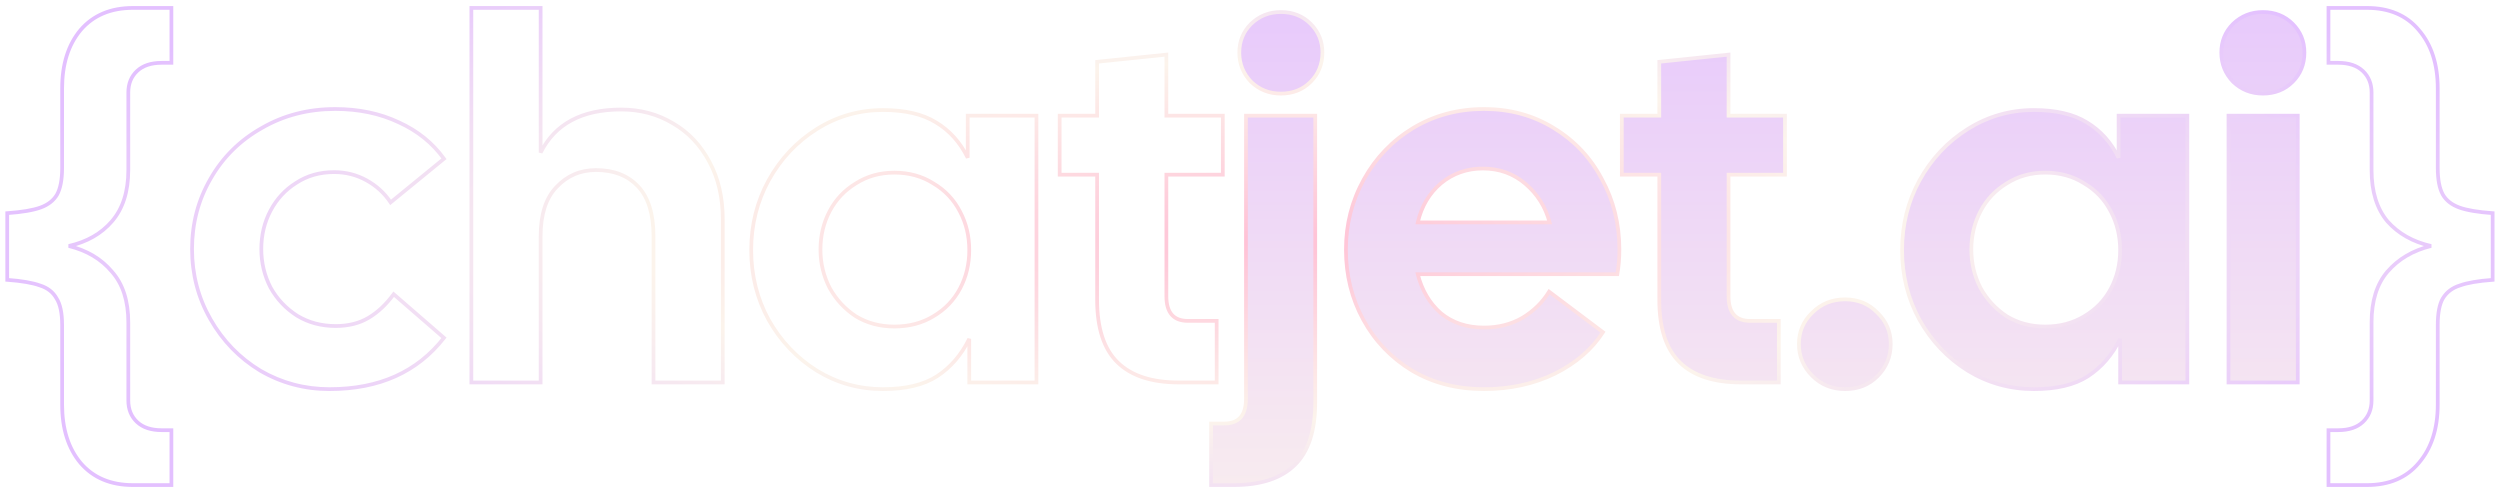 <svg width="1340" height="263" viewBox="0 0 1340 263" fill="none" xmlns="http://www.w3.org/2000/svg">
<g filter="url(#filter0_d_26_22)">
<path d="M71.25 256C59.333 256 49.983 252.058 43.2 244.175C36.6 236.292 33.3 225.842 33.3 212.825V170.2C33.3 163.783 32.292 159.017 30.275 155.9C28.442 152.6 25.508 150.308 21.475 149.025C17.442 147.558 11.575 146.55 3.875 146V110.25C11.758 109.7 17.717 108.692 21.75 107.225C25.783 105.758 28.717 103.467 30.55 100.35C32.383 97.05 33.3 92.283 33.3 86.05V43.425C33.3 30.408 36.6 19.958 43.2 12.075C49.983 4.192 59.333 0.25 71.25 0.25H91.875V29.675H86.65C80.967 29.675 76.567 31.142 73.45 34.075C70.333 37.008 68.775 40.858 68.775 45.625V87.15C68.775 98.7 65.842 107.867 59.975 114.65C54.292 121.25 46.592 125.65 36.875 127.85C46.592 130.233 54.292 134.817 59.975 141.6C65.842 148.2 68.775 157.275 68.775 168.825V210.625C68.775 215.392 70.333 219.242 73.45 222.175C76.567 225.108 80.967 226.575 86.65 226.575H91.875V256H71.25ZM176.639 204.575C163.256 204.575 150.881 201.275 139.514 194.675C128.331 187.892 119.439 178.725 112.839 167.175C106.239 155.625 102.939 143.067 102.939 129.5C102.939 115.75 106.239 103.192 112.839 91.825C119.439 80.275 128.606 71.2 140.339 64.6C152.073 57.817 165.181 54.425 179.664 54.425C192.314 54.425 203.681 56.808 213.764 61.575C223.848 66.158 231.914 72.667 237.964 81.1L209.364 104.475C206.064 99.525 201.756 95.583 196.439 92.65C191.123 89.717 185.348 88.25 179.114 88.25C171.414 88.25 164.631 90.175 158.764 94.025C152.898 97.692 148.314 102.642 145.014 108.875C141.714 115.108 140.064 121.983 140.064 129.5C140.064 136.833 141.714 143.708 145.014 150.125C148.498 156.358 153.264 161.4 159.314 165.25C165.364 168.917 172.239 170.75 179.939 170.75C186.723 170.75 192.589 169.283 197.539 166.35C202.489 163.417 206.981 159.2 211.014 153.7L237.964 177.075C223.664 195.408 203.223 204.575 176.639 204.575ZM252.653 0.25H289.778V77.8C297.478 62.4 311.87 54.7 332.953 54.7C343.22 54.7 352.478 57.175 360.728 62.125C368.978 66.892 375.487 73.767 380.253 82.75C385.02 91.55 387.403 101.817 387.403 113.55V201H350.278V122.625C350.278 110.708 347.528 101.817 342.028 95.95C336.528 90.083 329.012 87.15 319.478 87.15C311.045 87.15 303.987 90.175 298.303 96.225C292.62 102.092 289.778 110.892 289.778 122.625V201H252.653V0.25ZM473.321 204.575C460.488 204.575 448.663 201.275 437.846 194.675C427.03 187.892 418.413 178.817 411.996 167.45C405.763 156.083 402.646 143.617 402.646 130.05C402.646 116.483 405.763 104.017 411.996 92.65C418.413 81.1 427.03 71.933 437.846 65.15C448.663 58.367 460.488 54.975 473.321 54.975C485.055 54.975 494.496 57.175 501.646 61.575C508.98 65.975 514.663 72.3 518.696 80.55V58H555.546V201H519.521V177.625C515.305 186.242 509.53 192.933 502.196 197.7C495.046 202.283 485.421 204.575 473.321 204.575ZM439.771 129.775C439.771 137.108 441.421 143.983 444.721 150.4C448.205 156.633 452.88 161.675 458.746 165.525C464.796 169.192 471.671 171.025 479.371 171.025C487.255 171.025 494.221 169.192 500.271 165.525C506.505 161.858 511.271 156.908 514.571 150.675C517.871 144.442 519.521 137.567 519.521 130.05C519.521 122.533 517.871 115.658 514.571 109.425C511.271 103.008 506.505 97.967 500.271 94.3C494.221 90.45 487.255 88.525 479.371 88.525C471.671 88.525 464.796 90.45 458.746 94.3C452.696 97.967 448.021 102.917 444.721 109.15C441.421 115.383 439.771 122.258 439.771 129.775ZM631.779 201C617.296 201 606.388 197.425 599.054 190.275C591.721 183.125 588.054 171.942 588.054 156.725V89.625H567.979V58H588.054V29.125L625.179 25.275V58H655.429V89.625H625.179V154.8C625.179 163.6 629.029 168 636.729 168H652.129V201H631.779ZM1248.06 256V226.575H1253.28C1258.96 226.575 1263.36 225.108 1266.48 222.175C1269.6 219.242 1271.16 215.392 1271.16 210.625V168.825C1271.16 157.275 1274 148.2 1279.68 141.6C1285.55 134.817 1293.34 130.233 1303.06 127.85C1293.34 125.65 1285.55 121.25 1279.68 114.65C1274 107.867 1271.16 98.7 1271.16 87.15V45.625C1271.16 40.858 1269.6 37.008 1266.48 34.075C1263.36 31.142 1258.96 29.675 1253.28 29.675H1248.06V0.25H1268.68C1280.6 0.25 1289.86 4.192 1296.46 12.075C1303.24 19.958 1306.63 30.408 1306.63 43.425V86.05C1306.63 92.283 1307.55 97.05 1309.38 100.35C1311.21 103.467 1314.15 105.758 1318.18 107.225C1322.21 108.692 1328.17 109.7 1336.06 110.25V146C1328.36 146.55 1322.49 147.558 1318.46 149.025C1314.42 150.308 1311.4 152.6 1309.38 155.9C1307.55 159.017 1306.63 163.783 1306.63 170.2V212.825C1306.63 225.842 1303.24 236.292 1296.46 244.175C1289.86 252.058 1280.6 256 1268.68 256H1248.06Z" fill="white"/>
<path d="M649.139 223H656.289C663.989 223 667.839 218.6 667.839 209.8V58H704.964V211.725C704.964 226.942 701.297 238.125 693.964 245.275C686.631 252.425 675.722 256 661.239 256H649.139V223ZM664.264 24.175C664.264 18.125 666.372 12.992 670.589 8.775C674.989 4.558 680.306 2.45 686.539 2.45C692.956 2.45 698.272 4.558 702.489 8.775C706.706 12.992 708.814 18.125 708.814 24.175C708.814 30.408 706.706 35.633 702.489 39.85C698.272 44.067 692.956 46.175 686.539 46.175C680.306 46.175 674.989 44.067 670.589 39.85C666.372 35.45 664.264 30.225 664.264 24.175ZM795.396 204.575C780.913 204.575 768.079 201.275 756.896 194.675C745.713 187.892 737.004 178.817 730.771 167.45C724.538 156.083 721.421 143.525 721.421 129.775C721.421 116.208 724.629 103.65 731.046 92.1C737.463 80.55 746.263 71.383 757.446 64.6C768.813 57.817 781.463 54.425 795.396 54.425C809.329 54.425 821.796 57.817 832.796 64.6C843.979 71.383 852.596 80.55 858.646 92.1C864.879 103.467 867.996 116.025 867.996 129.775C867.996 134.358 867.629 138.758 866.896 142.975H759.921C762.121 151.592 766.246 158.558 772.296 163.875C778.529 169.008 786.229 171.575 795.396 171.575C803.096 171.575 809.971 169.833 816.021 166.35C822.071 162.683 826.838 158.008 830.321 152.325L859.196 174.05C853.329 183.217 844.713 190.642 833.346 196.325C821.979 201.825 809.329 204.575 795.396 204.575ZM830.596 115.2C828.396 106.95 824.088 100.075 817.671 94.575C811.254 89.075 803.646 86.325 794.846 86.325C786.229 86.325 778.713 88.983 772.296 94.3C766.063 99.617 761.938 106.583 759.921 115.2H830.596ZM933.098 201C918.615 201 907.706 197.425 900.373 190.275C893.04 183.125 889.373 171.942 889.373 156.725V89.625H869.298V58H889.373V29.125L926.498 25.275V58H956.748V89.625H926.498V154.8C926.498 163.6 930.348 168 938.048 168H953.448V201H933.098ZM988.957 204.575C981.991 204.575 976.124 202.192 971.357 197.425C966.591 192.658 964.207 186.975 964.207 180.375C964.207 173.775 966.591 168.183 971.357 163.6C976.124 158.833 981.991 156.45 988.957 156.45C995.924 156.45 1001.7 158.833 1006.28 163.6C1011.05 168.183 1013.43 173.775 1013.43 180.375C1013.43 187.158 1011.05 192.933 1006.28 197.7C1001.7 202.283 995.924 204.575 988.957 204.575ZM1090.19 204.575C1077.36 204.575 1065.53 201.275 1054.72 194.675C1043.9 187.892 1035.28 178.817 1028.87 167.45C1022.63 156.083 1019.52 143.617 1019.52 130.05C1019.52 116.483 1022.63 104.017 1028.87 92.65C1035.28 81.1 1043.9 71.933 1054.72 65.15C1065.53 58.367 1077.36 54.975 1090.19 54.975C1101.92 54.975 1111.37 57.175 1118.52 61.575C1125.85 65.975 1131.53 72.3 1135.57 80.55V58H1172.42V201H1136.39V177.625C1132.17 186.242 1126.4 192.933 1119.07 197.7C1111.92 202.283 1102.29 204.575 1090.19 204.575ZM1056.64 129.775C1056.64 137.108 1058.29 143.983 1061.59 150.4C1065.07 156.633 1069.75 161.675 1075.62 165.525C1081.67 169.192 1088.54 171.025 1096.24 171.025C1104.12 171.025 1111.09 169.192 1117.14 165.525C1123.37 161.858 1128.14 156.908 1131.44 150.675C1134.74 144.442 1136.39 137.567 1136.39 130.05C1136.39 122.533 1134.74 115.658 1131.44 109.425C1128.14 103.008 1123.37 97.967 1117.14 94.3C1111.09 90.45 1104.12 88.525 1096.24 88.525C1088.54 88.525 1081.67 90.45 1075.62 94.3C1069.57 97.967 1064.89 102.917 1061.59 109.15C1058.29 115.383 1056.64 122.258 1056.64 129.775ZM1194.47 58H1231.6V201H1194.47V58ZM1190.62 24.175C1190.62 18.125 1192.73 12.992 1196.95 8.775C1201.35 4.558 1206.67 2.45 1212.9 2.45C1219.32 2.45 1224.63 4.558 1228.85 8.775C1233.07 12.992 1235.17 18.125 1235.17 24.175C1235.17 30.408 1233.07 35.633 1228.85 39.85C1224.63 44.067 1219.32 46.175 1212.9 46.175C1206.67 46.175 1201.35 44.067 1196.95 39.85C1192.73 35.45 1190.62 30.225 1190.62 24.175Z" fill="url(#paint0_linear_26_22)"/>
<path d="M43.2 244.175L42.433 244.817L42.442 244.827L43.2 244.175ZM30.275 155.9L29.401 156.386L29.417 156.415L29.435 156.443L30.275 155.9ZM21.475 149.025L21.133 149.965L21.152 149.972L21.172 149.978L21.475 149.025ZM3.875 146H2.875V146.931L3.804 146.997L3.875 146ZM3.875 110.25L3.805 109.252L2.875 109.317V110.25H3.875ZM21.75 107.225L21.408 106.285L21.408 106.285L21.75 107.225ZM30.55 100.35L31.412 100.857L31.418 100.846L31.424 100.836L30.55 100.35ZM43.2 12.075L42.442 11.423L42.433 11.433L43.2 12.075ZM91.875 0.25H92.875V-0.75H91.875V0.25ZM91.875 29.675V30.675H92.875V29.675H91.875ZM73.45 34.075L72.765 33.347L72.765 33.347L73.45 34.075ZM59.975 114.65L59.219 113.996L59.217 113.997L59.975 114.65ZM36.875 127.85L36.654 126.875L36.637 128.821L36.875 127.85ZM59.975 141.6L59.209 142.242L59.218 142.253L59.228 142.264L59.975 141.6ZM73.45 222.175L74.135 221.447L74.135 221.447L73.45 222.175ZM91.875 226.575H92.875V225.575H91.875V226.575ZM91.875 256V257H92.875V256H91.875ZM71.25 255C59.577 255 50.523 251.152 43.958 243.523L42.442 244.827C49.444 252.965 59.089 257 71.25 257V255ZM43.967 243.533C37.554 235.873 34.3 225.671 34.3 212.825H32.3C32.3 226.012 35.646 236.71 42.433 244.817L43.967 243.533ZM34.3 212.825V170.2H32.3V212.825H34.3ZM34.3 170.2C34.3 163.714 33.287 158.715 31.115 155.357L29.435 156.443C31.296 159.319 32.3 163.852 32.3 170.2H34.3ZM31.149 155.414C29.177 151.864 26.023 149.423 21.778 148.072L21.172 149.978C24.994 151.194 27.707 153.336 29.401 156.386L31.149 155.414ZM21.817 148.085C17.653 146.571 11.678 145.555 3.946 145.003L3.804 146.997C11.472 147.545 17.23 148.545 21.133 149.965L21.817 148.085ZM4.875 146V110.25H2.875V146H4.875ZM3.945 111.248C11.857 110.696 17.926 109.68 22.092 108.165L21.408 106.285C17.507 107.704 11.66 108.704 3.805 109.252L3.945 111.248ZM22.092 108.165C26.301 106.634 29.44 104.21 31.412 100.857L29.688 99.843C27.994 102.723 25.266 104.882 21.408 106.285L22.092 108.165ZM31.424 100.836C33.377 97.32 34.3 92.355 34.3 86.05H32.3C32.3 92.212 31.389 96.78 29.676 99.864L31.424 100.836ZM34.3 86.05V43.425H32.3V86.05H34.3ZM34.3 43.425C34.3 30.579 37.554 20.377 43.967 12.717L42.433 11.433C35.646 19.54 32.3 30.238 32.3 43.425H34.3ZM43.958 12.727C50.523 5.098 59.577 1.25 71.25 1.25V-0.75C59.089 -0.75 49.444 3.285 42.442 11.423L43.958 12.727ZM71.25 1.25H91.875V-0.75H71.25V1.25ZM90.875 0.25V29.675H92.875V0.25H90.875ZM91.875 28.675H86.65V30.675H91.875V28.675ZM86.65 28.675C80.798 28.675 76.121 30.188 72.765 33.347L74.135 34.803C77.012 32.095 81.136 30.675 86.65 30.675V28.675ZM72.765 33.347C69.423 36.492 67.775 40.617 67.775 45.625H69.775C69.775 41.099 71.243 37.525 74.135 34.803L72.765 33.347ZM67.775 45.625V87.15H69.775V45.625H67.775ZM67.775 87.15C67.775 98.531 64.887 107.441 59.219 113.996L60.731 115.304C66.796 108.292 69.775 98.869 69.775 87.15H67.775ZM59.217 113.997C53.693 120.412 46.193 124.715 36.654 126.875L37.096 128.825C46.99 126.585 54.89 122.088 60.733 115.303L59.217 113.997ZM36.637 128.821C46.175 131.161 53.679 135.643 59.209 142.242L60.742 140.958C54.904 133.99 47.008 129.306 37.113 126.879L36.637 128.821ZM59.228 142.264C64.887 148.631 67.775 157.443 67.775 168.825H69.775C69.775 157.107 66.797 147.769 60.722 140.936L59.228 142.264ZM67.775 168.825V210.625H69.775V168.825H67.775ZM67.775 210.625C67.775 215.633 69.423 219.758 72.765 222.903L74.135 221.447C71.243 218.725 69.775 215.151 69.775 210.625H67.775ZM72.765 222.903C76.121 226.062 80.798 227.575 86.65 227.575V225.575C81.136 225.575 77.012 224.155 74.135 221.447L72.765 222.903ZM86.65 227.575H91.875V225.575H86.65V227.575ZM90.875 226.575V256H92.875V226.575H90.875ZM91.875 255H71.25V257H91.875V255ZM139.514 194.675L138.996 195.53L139.004 195.535L139.012 195.54L139.514 194.675ZM112.839 167.175L111.971 167.671L111.971 167.671L112.839 167.175ZM112.839 91.825L113.704 92.327L113.708 92.321L112.839 91.825ZM140.339 64.6L140.83 65.472L140.84 65.466L140.339 64.6ZM213.764 61.575L213.337 62.479L213.344 62.482L213.351 62.485L213.764 61.575ZM237.964 81.1L238.597 81.874L239.324 81.28L238.777 80.517L237.964 81.1ZM209.364 104.475L208.532 105.03L209.144 105.947L209.997 105.249L209.364 104.475ZM196.439 92.65L195.956 93.526L195.956 93.526L196.439 92.65ZM158.764 94.025L159.294 94.873L159.304 94.867L159.313 94.861L158.764 94.025ZM145.014 108.875L145.898 109.343L145.898 109.343L145.014 108.875ZM145.014 150.125L144.125 150.582L144.133 150.598L144.142 150.613L145.014 150.125ZM159.314 165.25L158.778 166.094L158.787 166.1L158.796 166.105L159.314 165.25ZM197.539 166.35L198.049 167.21L198.049 167.21L197.539 166.35ZM211.014 153.7L211.67 152.945L210.85 152.233L210.208 153.109L211.014 153.7ZM237.964 177.075L238.753 177.69L239.337 176.942L238.62 176.32L237.964 177.075ZM176.639 203.575C163.429 203.575 151.228 200.32 140.017 193.81L139.012 195.54C150.534 202.23 163.083 205.575 176.639 205.575V203.575ZM140.033 193.82C128.997 187.126 120.225 178.084 113.708 166.679L111.971 167.671C118.654 179.366 127.665 188.657 138.996 195.53L140.033 193.82ZM113.708 166.679C107.196 155.283 103.939 142.896 103.939 129.5H101.939C101.939 143.237 105.283 155.967 111.971 167.671L113.708 166.679ZM103.939 129.5C103.939 115.918 107.197 103.534 113.704 92.327L111.975 91.323C105.282 102.849 101.939 115.582 101.939 129.5H103.939ZM113.708 92.321C120.217 80.93 129.252 71.984 140.83 65.472L139.849 63.728C127.96 70.416 118.662 79.62 111.971 91.329L113.708 92.321ZM140.84 65.466C152.411 58.776 165.344 55.425 179.664 55.425V53.425C165.018 53.425 151.735 56.857 139.839 63.734L140.84 65.466ZM179.664 55.425C192.187 55.425 203.404 57.783 213.337 62.479L214.192 60.671C203.958 55.833 192.442 53.425 179.664 53.425V55.425ZM213.351 62.485C223.286 67.001 231.211 73.401 237.152 81.683L238.777 80.517C232.618 71.932 224.41 65.315 214.178 60.665L213.351 62.485ZM237.332 80.326L208.732 103.701L209.997 105.249L238.597 81.874L237.332 80.326ZM210.197 103.92C206.806 98.834 202.377 94.784 196.923 91.774L195.956 93.526C201.136 96.383 205.323 100.216 208.532 105.03L210.197 103.92ZM196.923 91.774C191.454 88.757 185.512 87.25 179.114 87.25V89.25C185.184 89.25 190.792 90.676 195.956 93.526L196.923 91.774ZM179.114 87.25C171.239 87.25 164.261 89.222 158.216 93.189L159.313 94.861C165.001 91.128 171.59 89.25 179.114 89.25V87.25ZM158.234 93.177C152.215 96.939 147.511 102.021 144.131 108.407L145.898 109.343C149.118 103.262 153.58 98.444 159.294 94.873L158.234 93.177ZM144.131 108.407C140.749 114.794 139.064 121.831 139.064 129.5H141.064C141.064 122.135 142.68 115.423 145.898 109.343L144.131 108.407ZM139.064 129.5C139.064 136.99 140.751 144.022 144.125 150.582L145.904 149.668C142.678 143.395 141.064 136.677 141.064 129.5H139.064ZM144.142 150.613C147.706 156.991 152.588 162.155 158.778 166.094L159.851 164.406C153.94 160.645 149.29 155.725 145.887 149.637L144.142 150.613ZM158.796 166.105C165.016 169.875 172.073 171.75 179.939 171.75V169.75C172.405 169.75 165.713 167.958 159.833 164.395L158.796 166.105ZM179.939 171.75C186.87 171.75 192.919 170.25 198.049 167.21L197.03 165.49C192.26 168.316 186.576 169.75 179.939 169.75V171.75ZM198.049 167.21C203.135 164.197 207.722 159.88 211.821 154.291L210.208 153.109C206.24 158.52 201.844 162.637 197.03 165.49L198.049 167.21ZM210.359 154.455L237.309 177.83L238.62 176.32L211.67 152.945L210.359 154.455ZM237.176 176.46C223.094 194.513 202.965 203.575 176.639 203.575V205.575C203.481 205.575 224.235 196.303 238.753 177.69L237.176 176.46ZM252.653 0.25V-0.75H251.653V0.25H252.653ZM289.778 0.25H290.778V-0.75H289.778V0.25ZM289.778 77.8H288.778L290.673 78.247L289.778 77.8ZM360.728 62.125L360.214 62.983L360.221 62.987L360.228 62.991L360.728 62.125ZM380.253 82.75L379.37 83.219L379.374 83.226L380.253 82.75ZM387.403 201V202H388.403V201H387.403ZM350.278 201H349.278V202H350.278V201ZM298.303 96.225L299.022 96.921L299.027 96.915L299.032 96.91L298.303 96.225ZM289.778 201V202H290.778V201H289.778ZM252.653 201H251.653V202H252.653V201ZM252.653 1.25H289.778V-0.75H252.653V1.25ZM288.778 0.25V77.8H290.778V0.25H288.778ZM290.673 78.247C298.162 63.269 312.146 55.7 332.953 55.7V53.7C311.594 53.7 296.795 61.531 288.884 77.353L290.673 78.247ZM332.953 55.7C343.051 55.7 352.13 58.132 360.214 62.983L361.243 61.267C352.827 56.218 343.389 53.7 332.953 53.7V55.7ZM360.228 62.991C368.305 67.657 374.685 74.389 379.37 83.219L381.137 82.281C376.288 73.144 369.652 66.126 361.229 61.259L360.228 62.991ZM379.374 83.226C384.049 91.857 386.403 101.954 386.403 113.55H388.403C388.403 101.679 385.991 91.243 381.133 82.274L379.374 83.226ZM386.403 113.55V201H388.403V113.55H386.403ZM387.403 200H350.278V202H387.403V200ZM351.278 201V122.625H349.278V201H351.278ZM351.278 122.625C351.278 110.575 348.499 101.39 342.758 95.266L341.299 96.634C346.557 102.243 349.278 110.842 349.278 122.625H351.278ZM342.758 95.266C337.034 89.16 329.232 86.15 319.478 86.15V88.15C328.791 88.15 336.023 91.006 341.299 96.634L342.758 95.266ZM319.478 86.15C310.774 86.15 303.45 89.285 297.574 95.54L299.032 96.91C304.523 91.064 311.316 88.15 319.478 88.15V86.15ZM297.585 95.529C291.655 101.65 288.778 110.745 288.778 122.625H290.778C290.778 111.038 293.585 102.533 299.022 96.921L297.585 95.529ZM288.778 122.625V201H290.778V122.625H288.778ZM289.778 200H252.653V202H289.778V200ZM253.653 201V0.25H251.653V201H253.653ZM437.846 194.675L437.315 195.522L437.326 195.529L437.846 194.675ZM411.996 167.45L411.12 167.931L411.126 167.942L411.996 167.45ZM411.996 92.65L411.122 92.164L411.12 92.169L411.996 92.65ZM437.846 65.15L437.315 64.303L437.315 64.303L437.846 65.15ZM501.646 61.575L501.122 62.427L501.132 62.432L501.646 61.575ZM518.696 80.55L517.798 80.989L519.696 80.55H518.696ZM518.696 58V57H517.696V58H518.696ZM555.546 58H556.546V57H555.546V58ZM555.546 201V202H556.546V201H555.546ZM519.521 201H518.521V202H519.521V201ZM519.521 177.625H520.521L518.623 177.185L519.521 177.625ZM502.196 197.7L502.736 198.542L502.741 198.538L502.196 197.7ZM444.721 150.4L443.832 150.857L443.84 150.873L443.849 150.888L444.721 150.4ZM458.746 165.525L458.198 166.361L458.213 166.371L458.228 166.38L458.746 165.525ZM500.271 165.525L499.764 164.663L499.753 164.67L500.271 165.525ZM514.571 150.675L513.688 150.207L513.688 150.207L514.571 150.675ZM514.571 109.425L513.682 109.882L513.688 109.893L514.571 109.425ZM500.271 94.3L499.735 95.144L499.749 95.153L499.764 95.162L500.271 94.3ZM458.746 94.3L459.265 95.155L459.274 95.15L459.283 95.144L458.746 94.3ZM473.321 203.575C460.669 203.575 449.025 200.324 438.367 193.821L437.326 195.529C448.301 202.226 460.307 205.575 473.321 205.575V203.575ZM438.378 193.828C427.705 187.135 419.204 178.184 412.867 166.958L411.126 167.942C417.622 179.45 426.354 188.648 437.315 195.522L438.378 193.828ZM412.873 166.969C406.725 155.757 403.646 143.457 403.646 130.05H401.646C401.646 143.777 404.802 156.41 411.12 167.931L412.873 166.969ZM403.646 130.05C403.646 116.643 406.725 104.343 412.873 93.131L411.12 92.169C404.802 103.69 401.646 116.323 401.646 130.05H403.646ZM412.871 93.136C419.208 81.728 427.709 72.688 438.378 65.997L437.315 64.303C426.35 71.179 417.618 80.472 411.122 92.164L412.871 93.136ZM438.378 65.997C449.034 59.314 460.675 55.975 473.321 55.975V53.975C460.301 53.975 448.292 57.419 437.315 64.303L438.378 65.997ZM473.321 55.975C484.94 55.975 494.181 58.155 501.122 62.427L502.171 60.723C494.812 56.195 485.17 53.975 473.321 53.975V55.975ZM501.132 62.432C508.287 66.726 513.843 72.899 517.798 80.989L519.595 80.111C515.483 71.701 509.672 65.224 502.161 60.718L501.132 62.432ZM519.696 80.55V58H517.696V80.55H519.696ZM518.696 59H555.546V57H518.696V59ZM554.546 58V201H556.546V58H554.546ZM555.546 200H519.521V202H555.546V200ZM520.521 201V177.625H518.521V201H520.521ZM518.623 177.185C514.478 185.656 508.819 192.203 501.652 196.862L502.741 198.538C510.241 193.664 516.131 186.827 520.42 178.065L518.623 177.185ZM501.657 196.858C494.723 201.303 485.308 203.575 473.321 203.575V205.575C485.535 205.575 495.37 203.264 502.736 198.542L501.657 196.858ZM438.771 129.775C438.771 137.265 440.458 144.297 443.832 150.857L445.611 149.943C442.385 143.67 440.771 136.952 440.771 129.775H438.771ZM443.849 150.888C447.409 157.259 452.194 162.421 458.198 166.361L459.295 164.689C453.565 160.929 449.001 156.008 445.594 149.912L443.849 150.888ZM458.228 166.38C464.448 170.15 471.505 172.025 479.371 172.025V170.025C471.838 170.025 465.145 168.233 459.265 164.67L458.228 166.38ZM479.371 172.025C487.416 172.025 494.566 170.152 500.79 166.38L499.753 164.67C493.877 168.231 487.094 170.025 479.371 170.025V172.025ZM500.779 166.387C507.167 162.629 512.066 157.544 515.455 151.143L513.688 150.207C510.477 156.272 505.842 161.088 499.764 164.663L500.779 166.387ZM515.455 151.143C518.837 144.756 520.521 137.719 520.521 130.05H518.521C518.521 137.415 516.906 144.127 513.688 150.207L515.455 151.143ZM520.521 130.05C520.521 122.381 518.837 115.344 515.455 108.957L513.688 109.893C516.906 115.973 518.521 122.685 518.521 130.05H520.521ZM515.461 108.968C512.074 102.382 507.175 97.201 500.779 93.438L499.764 95.162C505.835 98.733 510.469 103.634 513.682 109.882L515.461 108.968ZM500.808 93.456C494.582 89.494 487.425 87.525 479.371 87.525V89.525C487.084 89.525 493.861 91.406 499.735 95.144L500.808 93.456ZM479.371 87.525C471.496 87.525 464.432 89.497 458.21 93.456L459.283 95.144C465.161 91.403 471.847 89.525 479.371 89.525V87.525ZM458.228 93.445C452.024 97.205 447.223 102.288 443.838 108.682L445.605 109.618C448.82 103.545 453.369 98.728 459.265 95.155L458.228 93.445ZM443.838 108.682C440.456 115.069 438.771 122.106 438.771 129.775H440.771C440.771 122.41 442.387 115.698 445.605 109.618L443.838 108.682ZM599.054 190.275L599.753 189.559L599.753 189.559L599.054 190.275ZM588.054 89.625H589.054V88.625H588.054V89.625ZM567.979 89.625H566.979V90.625H567.979V89.625ZM567.979 58V57H566.979V58H567.979ZM588.054 58V59H589.054V58H588.054ZM588.054 29.125L587.951 28.13L587.054 28.223V29.125H588.054ZM625.179 25.275H626.179V24.166L625.076 24.28L625.179 25.275ZM625.179 58H624.179V59H625.179V58ZM655.429 58H656.429V57H655.429V58ZM655.429 89.625V90.625H656.429V89.625H655.429ZM625.179 89.625V88.625H624.179V89.625H625.179ZM652.129 168H653.129V167H652.129V168ZM652.129 201V202H653.129V201H652.129ZM631.779 200C617.448 200 606.834 196.463 599.753 189.559L598.356 190.991C605.942 198.387 617.144 202 631.779 202V200ZM599.753 189.559C592.689 182.672 589.054 171.802 589.054 156.725H587.054C587.054 172.081 590.753 183.578 598.356 190.991L599.753 189.559ZM589.054 156.725V89.625H587.054V156.725H589.054ZM588.054 88.625H567.979V90.625H588.054V88.625ZM568.979 89.625V58H566.979V89.625H568.979ZM567.979 59H588.054V57H567.979V59ZM589.054 58V29.125H587.054V58H589.054ZM588.158 30.12L625.283 26.27L625.076 24.28L587.951 28.13L588.158 30.12ZM624.179 25.275V58H626.179V25.275H624.179ZM625.179 59H655.429V57H625.179V59ZM654.429 58V89.625H656.429V58H654.429ZM655.429 88.625H625.179V90.625H655.429V88.625ZM624.179 89.625V154.8H626.179V89.625H624.179ZM624.179 154.8C624.179 159.324 625.166 162.903 627.314 165.359C629.485 167.839 632.688 169 636.729 169V167C633.071 167 630.499 165.961 628.82 164.041C627.118 162.097 626.179 159.076 626.179 154.8H624.179ZM636.729 169H652.129V167H636.729V169ZM651.129 168V201H653.129V168H651.129ZM652.129 200H631.779V202H652.129V200ZM649.139 223V222H648.139V223H649.139ZM667.839 58V57H666.839V58H667.839ZM704.964 58H705.964V57H704.964V58ZM693.964 245.275L694.662 245.991L694.662 245.991L693.964 245.275ZM649.139 256H648.139V257H649.139V256ZM670.589 8.775L669.897 8.053L669.889 8.06L669.882 8.068L670.589 8.775ZM670.589 39.85L669.867 40.542L669.882 40.557L669.897 40.572L670.589 39.85ZM649.139 224H656.289V222H649.139V224ZM656.289 224C660.33 224 663.533 222.839 665.704 220.359C667.852 217.903 668.839 214.324 668.839 209.8H666.839C666.839 214.076 665.901 217.097 664.199 219.041C662.519 220.961 659.947 222 656.289 222V224ZM668.839 209.8V58H666.839V209.8H668.839ZM667.839 59H704.964V57H667.839V59ZM703.964 58V211.725H705.964V58H703.964ZM703.964 211.725C703.964 226.802 700.329 237.672 693.266 244.559L694.662 245.991C702.265 238.578 705.964 227.081 705.964 211.725H703.964ZM693.266 244.559C686.185 251.463 675.57 255 661.239 255V257C675.874 257 687.076 253.387 694.662 245.991L693.266 244.559ZM661.239 255H649.139V257H661.239V255ZM650.139 256V223H648.139V256H650.139ZM665.264 24.175C665.264 18.386 667.27 13.508 671.296 9.482L669.882 8.068C665.475 12.475 663.264 17.864 663.264 24.175H665.264ZM671.281 9.497C675.49 5.463 680.557 3.45 686.539 3.45V1.45C680.054 1.45 674.488 3.653 669.897 8.053L671.281 9.497ZM686.539 3.45C692.713 3.45 697.768 5.468 701.782 9.482L703.196 8.068C698.777 3.648 693.198 1.45 686.539 1.45V3.45ZM701.782 9.482C705.808 13.508 707.814 18.386 707.814 24.175H709.814C709.814 17.864 707.603 12.475 703.196 8.068L701.782 9.482ZM707.814 24.175C707.814 30.157 705.802 35.123 701.782 39.143L703.196 40.557C707.609 36.144 709.814 30.66 709.814 24.175H707.814ZM701.782 39.143C697.768 43.157 692.713 45.175 686.539 45.175V47.175C693.198 47.175 698.777 44.977 703.196 40.557L701.782 39.143ZM686.539 45.175C680.557 45.175 675.49 43.162 671.281 39.128L669.897 40.572C674.488 44.971 680.054 47.175 686.539 47.175V45.175ZM671.311 39.158C667.271 34.943 665.264 29.965 665.264 24.175H663.264C663.264 30.485 665.473 35.957 669.867 40.542L671.311 39.158ZM756.896 194.675L756.377 195.53L756.388 195.536L756.896 194.675ZM730.771 167.45L729.894 167.931L729.894 167.931L730.771 167.45ZM731.046 92.1L730.172 91.614L730.172 91.614L731.046 92.1ZM757.446 64.6L756.933 63.741L756.927 63.745L757.446 64.6ZM832.796 64.6L832.271 65.451L832.277 65.455L832.796 64.6ZM858.646 92.1L857.76 92.564L857.765 92.573L857.769 92.581L858.646 92.1ZM866.896 142.975V143.975H867.737L867.881 143.146L866.896 142.975ZM759.921 142.975V141.975H758.634L758.952 143.222L759.921 142.975ZM772.296 163.875L771.636 164.626L771.648 164.637L771.66 164.647L772.296 163.875ZM816.021 166.35L816.52 167.217L816.53 167.211L816.539 167.205L816.021 166.35ZM830.321 152.325L830.922 151.526L830.043 150.865L829.468 151.802L830.321 152.325ZM859.196 174.05L860.038 174.589L860.538 173.808L859.797 173.251L859.196 174.05ZM833.346 196.325L833.782 197.225L833.793 197.219L833.346 196.325ZM830.596 115.2V116.2H831.898L831.562 114.942L830.596 115.2ZM817.671 94.575L817.02 95.334L817.02 95.334L817.671 94.575ZM772.296 94.3L771.658 93.53L771.652 93.534L771.647 93.539L772.296 94.3ZM759.921 115.2L758.947 114.972L758.66 116.2H759.921V115.2ZM795.396 203.575C781.07 203.575 768.416 200.313 757.404 193.814L756.388 195.536C767.742 202.237 780.755 205.575 795.396 205.575V203.575ZM757.415 193.82C746.38 187.127 737.796 178.18 731.648 166.969L729.894 167.931C736.213 179.453 745.045 188.656 756.377 195.53L757.415 193.82ZM731.648 166.969C725.5 155.759 722.421 143.367 722.421 129.775H720.421C720.421 143.683 723.575 156.408 729.894 167.931L731.648 166.969ZM722.421 129.775C722.421 116.374 725.588 103.983 731.92 92.586L730.172 91.614C723.67 103.317 720.421 116.043 720.421 129.775H722.421ZM731.92 92.586C738.253 81.186 746.931 72.147 757.965 65.455L756.927 63.745C745.594 70.619 736.672 79.914 730.172 91.614L731.92 92.586ZM757.958 65.459C769.162 58.773 781.633 55.425 795.396 55.425V53.425C781.292 53.425 768.463 56.861 756.933 63.741L757.958 65.459ZM795.396 55.425C809.159 55.425 821.441 58.773 832.271 65.451L833.321 63.749C822.151 56.861 809.5 53.425 795.396 53.425V55.425ZM832.277 65.455C843.305 72.144 851.795 81.176 857.76 92.564L859.532 91.636C853.397 79.924 844.653 70.623 833.315 63.745L832.277 65.455ZM857.769 92.581C863.917 103.791 866.996 116.183 866.996 129.775H868.996C868.996 115.867 865.842 103.142 859.523 91.619L857.769 92.581ZM866.996 129.775C866.996 134.305 866.634 138.647 865.911 142.804L867.881 143.146C868.625 138.869 868.996 134.412 868.996 129.775H866.996ZM866.896 141.975H759.921V143.975H866.896V141.975ZM758.952 143.222C761.196 152.013 765.419 159.163 771.636 164.626L772.956 163.124C767.073 157.954 763.045 151.17 760.89 142.728L758.952 143.222ZM771.66 164.647C778.097 169.948 786.03 172.575 795.396 172.575V170.575C786.428 170.575 778.962 168.069 772.932 163.103L771.66 164.647ZM795.396 172.575C803.253 172.575 810.303 170.796 816.52 167.217L815.522 165.483C809.639 168.871 802.939 170.575 795.396 170.575V172.575ZM816.539 167.205C822.717 163.461 827.602 158.675 831.174 152.848L829.468 151.802C826.073 157.342 821.425 161.906 815.503 165.495L816.539 167.205ZM829.72 153.124L858.595 174.849L859.797 173.251L830.922 151.526L829.72 153.124ZM858.354 173.511C852.599 182.502 844.131 189.814 832.899 195.431L833.793 197.219C845.294 191.469 854.059 183.932 860.038 174.589L858.354 173.511ZM832.91 195.425C821.693 200.853 809.194 203.575 795.396 203.575V205.575C809.464 205.575 822.265 202.797 833.781 197.225L832.91 195.425ZM831.562 114.942C829.311 106.499 824.893 99.449 818.322 93.816L817.02 95.334C823.282 100.701 827.481 107.401 829.63 115.458L831.562 114.942ZM818.322 93.816C811.716 88.153 803.874 85.325 794.846 85.325V87.325C803.418 87.325 810.793 89.996 817.02 95.334L818.322 93.816ZM794.846 85.325C786.005 85.325 778.26 88.059 771.658 93.53L772.934 95.07C779.165 89.907 786.454 87.325 794.846 87.325V85.325ZM771.647 93.539C765.238 99.006 761.008 106.165 758.947 114.972L760.895 115.428C762.867 107.001 766.887 100.228 772.945 95.061L771.647 93.539ZM759.921 116.2H830.596V114.2H759.921V116.2ZM900.373 190.275L901.071 189.559L901.071 189.559L900.373 190.275ZM889.373 89.625H890.373V88.625H889.373V89.625ZM869.298 89.625H868.298V90.625H869.298V89.625ZM869.298 58V57H868.298V58H869.298ZM889.373 58V59H890.373V58H889.373ZM889.373 29.125L889.27 28.13L888.373 28.223V29.125H889.373ZM926.498 25.275H927.498V24.166L926.395 24.28L926.498 25.275ZM926.498 58H925.498V59H926.498V58ZM956.748 58H957.748V57H956.748V58ZM956.748 89.625V90.625H957.748V89.625H956.748ZM926.498 89.625V88.625H925.498V89.625H926.498ZM953.448 168H954.448V167H953.448V168ZM953.448 201V202H954.448V201H953.448ZM933.098 200C918.767 200 908.152 196.463 901.071 189.559L899.675 190.991C907.26 198.387 918.462 202 933.098 202V200ZM901.071 189.559C894.007 182.672 890.373 171.802 890.373 156.725H888.373C888.373 172.081 892.072 183.578 899.675 190.991L901.071 189.559ZM890.373 156.725V89.625H888.373V156.725H890.373ZM889.373 88.625H869.298V90.625H889.373V88.625ZM870.298 89.625V58H868.298V89.625H870.298ZM869.298 59H889.373V57H869.298V59ZM890.373 58V29.125H888.373V58H890.373ZM889.476 30.12L926.601 26.27L926.395 24.28L889.27 28.13L889.476 30.12ZM925.498 25.275V58H927.498V25.275H925.498ZM926.498 59H956.748V57H926.498V59ZM955.748 58V89.625H957.748V58H955.748ZM956.748 88.625H926.498V90.625H956.748V88.625ZM925.498 89.625V154.8H927.498V89.625H925.498ZM925.498 154.8C925.498 159.324 926.485 162.903 928.633 165.359C930.803 167.839 934.006 169 938.048 169V167C934.389 167 931.817 165.961 930.138 164.041C928.436 162.097 927.498 159.076 927.498 154.8H925.498ZM938.048 169H953.448V167H938.048V169ZM952.448 168V201H954.448V168H952.448ZM953.448 200H933.098V202H953.448V200ZM971.357 197.425L970.65 198.132L970.65 198.132L971.357 197.425ZM971.357 163.6L972.05 164.321L972.057 164.314L972.064 164.307L971.357 163.6ZM1006.28 163.6L1005.56 164.293L1005.57 164.307L1005.59 164.321L1006.28 163.6ZM1006.28 197.7L1006.99 198.407L1006.99 198.407L1006.28 197.7ZM988.957 203.575C982.246 203.575 976.637 201.29 972.064 196.718L970.65 198.132C975.611 203.093 981.735 205.575 988.957 205.575V203.575ZM972.064 196.718C967.481 192.134 965.207 186.703 965.207 180.375H963.207C963.207 187.247 965.7 193.182 970.65 198.132L972.064 196.718ZM965.207 180.375C965.207 174.048 967.479 168.716 972.05 164.321L970.664 162.879C965.702 167.651 963.207 173.502 963.207 180.375H965.207ZM972.064 164.307C976.637 159.735 982.246 157.45 988.957 157.45V155.45C981.735 155.45 975.611 157.932 970.65 162.893L972.064 164.307ZM988.957 157.45C995.668 157.45 1001.18 159.734 1005.56 164.293L1007 162.907C1002.22 157.933 996.18 155.45 988.957 155.45V157.45ZM1005.59 164.321C1010.16 168.716 1012.43 174.048 1012.43 180.375H1014.43C1014.43 173.502 1011.94 167.651 1006.98 162.879L1005.59 164.321ZM1012.43 180.375C1012.43 186.895 1010.15 192.415 1005.58 196.993L1006.99 198.407C1011.94 193.452 1014.43 187.422 1014.43 180.375H1012.43ZM1005.58 196.993C1001.19 201.374 995.681 203.575 988.957 203.575V205.575C996.167 205.575 1002.2 203.193 1006.99 198.407L1005.58 196.993ZM1054.72 194.675L1054.19 195.522L1054.2 195.529L1054.72 194.675ZM1028.87 167.45L1027.99 167.931L1028 167.942L1028.87 167.45ZM1028.87 92.65L1027.99 92.164L1027.99 92.169L1028.87 92.65ZM1054.72 65.15L1054.19 64.303L1054.19 64.303L1054.72 65.15ZM1118.52 61.575L1117.99 62.427L1118 62.432L1118.52 61.575ZM1135.57 80.55L1134.67 80.989L1136.57 80.55H1135.57ZM1135.57 58V57H1134.57V58H1135.57ZM1172.42 58H1173.42V57H1172.42V58ZM1172.42 201V202H1173.42V201H1172.42ZM1136.39 201H1135.39V202H1136.39V201ZM1136.39 177.625H1137.39L1135.49 177.185L1136.39 177.625ZM1119.07 197.7L1119.61 198.542L1119.61 198.538L1119.07 197.7ZM1061.59 150.4L1060.7 150.857L1060.71 150.873L1060.72 150.888L1061.59 150.4ZM1075.62 165.525L1075.07 166.361L1075.08 166.371L1075.1 166.38L1075.62 165.525ZM1117.14 165.525L1116.63 164.663L1116.62 164.67L1117.14 165.525ZM1131.44 150.675L1130.56 150.207L1130.56 150.207L1131.44 150.675ZM1131.44 109.425L1130.55 109.882L1130.56 109.893L1131.44 109.425ZM1117.14 94.3L1116.6 95.144L1116.62 95.153L1116.63 95.162L1117.14 94.3ZM1075.62 94.3L1076.13 95.155L1076.14 95.15L1076.15 95.144L1075.62 94.3ZM1090.19 203.575C1077.54 203.575 1065.9 200.324 1055.24 193.821L1054.2 195.529C1065.17 202.226 1077.18 205.575 1090.19 205.575V203.575ZM1055.25 193.828C1044.58 187.135 1036.07 178.184 1029.74 166.958L1028 167.942C1034.49 179.45 1043.22 188.648 1054.19 195.522L1055.25 193.828ZM1029.74 166.969C1023.59 155.757 1020.52 143.457 1020.52 130.05H1018.52C1018.52 143.777 1021.67 156.41 1027.99 167.931L1029.74 166.969ZM1020.52 130.05C1020.52 116.643 1023.59 104.343 1029.74 93.131L1027.99 92.169C1021.67 103.69 1018.52 116.323 1018.52 130.05H1020.52ZM1029.74 93.136C1036.08 81.728 1044.58 72.688 1055.25 65.997L1054.19 64.303C1043.22 71.179 1034.49 80.472 1027.99 92.164L1029.74 93.136ZM1055.25 65.997C1065.9 59.314 1077.55 55.975 1090.19 55.975V53.975C1077.17 53.975 1065.16 57.419 1054.19 64.303L1055.25 65.997ZM1090.19 55.975C1101.81 55.975 1111.05 58.155 1117.99 62.427L1119.04 60.723C1111.68 56.195 1102.04 53.975 1090.19 53.975V55.975ZM1118 62.432C1125.16 66.726 1130.71 72.899 1134.67 80.989L1136.46 80.111C1132.35 71.701 1126.54 65.224 1119.03 60.718L1118 62.432ZM1136.57 80.55V58H1134.57V80.55H1136.57ZM1135.57 59H1172.42V57H1135.57V59ZM1171.42 58V201H1173.42V58H1171.42ZM1172.42 200H1136.39V202H1172.42V200ZM1137.39 201V177.625H1135.39V201H1137.39ZM1135.49 177.185C1131.35 185.656 1125.69 192.203 1118.52 196.862L1119.61 198.538C1127.11 193.664 1133 186.827 1137.29 178.065L1135.49 177.185ZM1118.53 196.858C1111.59 201.303 1102.18 203.575 1090.19 203.575V205.575C1102.41 205.575 1112.24 203.264 1119.61 198.542L1118.53 196.858ZM1055.64 129.775C1055.64 137.265 1057.33 144.297 1060.7 150.857L1062.48 149.943C1059.25 143.67 1057.64 136.952 1057.64 129.775H1055.64ZM1060.72 150.888C1064.28 157.259 1069.06 162.421 1075.07 166.361L1076.17 164.689C1070.44 160.929 1065.87 156.008 1062.46 149.912L1060.72 150.888ZM1075.1 166.38C1081.32 170.15 1088.38 172.025 1096.24 172.025V170.025C1088.71 170.025 1082.01 168.233 1076.13 164.67L1075.1 166.38ZM1096.24 172.025C1104.29 172.025 1111.44 170.152 1117.66 166.38L1116.62 164.67C1110.75 168.231 1103.96 170.025 1096.24 170.025V172.025ZM1117.65 166.387C1124.04 162.629 1128.94 157.544 1132.33 151.143L1130.56 150.207C1127.35 156.272 1122.71 161.088 1116.63 164.663L1117.65 166.387ZM1132.33 151.143C1135.71 144.756 1137.39 137.719 1137.39 130.05H1135.39C1135.39 137.415 1133.78 144.127 1130.56 150.207L1132.33 151.143ZM1137.39 130.05C1137.39 122.381 1135.71 115.344 1132.33 108.957L1130.56 109.893C1133.78 115.973 1135.39 122.685 1135.39 130.05H1137.39ZM1132.33 108.968C1128.94 102.382 1124.04 97.201 1117.65 93.438L1116.63 95.162C1122.71 98.733 1127.34 103.634 1130.55 109.882L1132.33 108.968ZM1117.68 93.456C1111.45 89.494 1104.3 87.525 1096.24 87.525V89.525C1103.95 89.525 1110.73 91.406 1116.6 95.144L1117.68 93.456ZM1096.24 87.525C1088.37 87.525 1081.3 89.497 1075.08 93.456L1076.15 95.144C1082.03 91.403 1088.72 89.525 1096.24 89.525V87.525ZM1075.1 93.445C1068.89 97.205 1064.09 102.288 1060.71 108.682L1062.48 109.618C1065.69 103.545 1070.24 98.728 1076.13 95.155L1075.1 93.445ZM1060.71 108.682C1057.33 115.069 1055.64 122.106 1055.64 129.775H1057.64C1057.64 122.41 1059.26 115.698 1062.48 109.618L1060.71 108.682ZM1194.47 58V57H1193.47V58H1194.47ZM1231.6 58H1232.6V57H1231.6V58ZM1231.6 201V202H1232.6V201H1231.6ZM1194.47 201H1193.47V202H1194.47V201ZM1196.95 8.775L1196.26 8.053L1196.25 8.06L1196.24 8.068L1196.95 8.775ZM1196.95 39.85L1196.23 40.542L1196.24 40.557L1196.26 40.572L1196.95 39.85ZM1194.47 59H1231.6V57H1194.47V59ZM1230.6 58V201H1232.6V58H1230.6ZM1231.6 200H1194.47V202H1231.6V200ZM1195.47 201V58H1193.47V201H1195.47ZM1191.62 24.175C1191.62 18.386 1193.63 13.508 1197.66 9.482L1196.24 8.068C1191.84 12.475 1189.62 17.864 1189.62 24.175H1191.62ZM1197.64 9.497C1201.85 5.463 1206.92 3.45 1212.9 3.45V1.45C1206.41 1.45 1200.85 3.653 1196.26 8.053L1197.64 9.497ZM1212.9 3.45C1219.07 3.45 1224.13 5.468 1228.14 9.482L1229.56 8.068C1225.14 3.648 1219.56 1.45 1212.9 1.45V3.45ZM1228.14 9.482C1232.17 13.508 1234.17 18.386 1234.17 24.175H1236.17C1236.17 17.864 1233.96 12.475 1229.56 8.068L1228.14 9.482ZM1234.17 24.175C1234.17 30.157 1232.16 35.123 1228.14 39.143L1229.56 40.557C1233.97 36.144 1236.17 30.66 1236.17 24.175H1234.17ZM1228.14 39.143C1224.13 43.157 1219.07 45.175 1212.9 45.175V47.175C1219.56 47.175 1225.14 44.977 1229.56 40.557L1228.14 39.143ZM1212.9 45.175C1206.92 45.175 1201.85 43.162 1197.64 39.128L1196.26 40.572C1200.85 44.971 1206.41 47.175 1212.9 47.175V45.175ZM1197.67 39.158C1193.63 34.943 1191.62 29.965 1191.62 24.175H1189.62C1189.62 30.485 1191.83 35.957 1196.23 40.542L1197.67 39.158ZM1248.06 256H1247.06V257H1248.06V256ZM1248.06 226.575V225.575H1247.06V226.575H1248.06ZM1266.48 222.175L1267.17 222.903L1267.17 222.903L1266.48 222.175ZM1279.68 141.6L1278.93 140.946L1278.92 140.947L1279.68 141.6ZM1303.06 127.85L1303.29 128.821L1303.28 126.875L1303.06 127.85ZM1279.68 114.65L1278.92 115.292L1278.92 115.303L1278.93 115.314L1279.68 114.65ZM1266.48 34.075L1267.17 33.347L1267.17 33.347L1266.48 34.075ZM1248.06 29.675H1247.06V30.675H1248.06V29.675ZM1248.06 0.25V-0.75H1247.06V0.25H1248.06ZM1296.46 12.075L1295.69 12.717L1295.7 12.727L1296.46 12.075ZM1309.38 100.35L1308.51 100.836L1308.51 100.846L1308.52 100.857L1309.38 100.35ZM1318.18 107.225L1318.52 106.285L1318.52 106.285L1318.18 107.225ZM1336.06 110.25H1337.06V109.317L1336.13 109.252L1336.06 110.25ZM1336.06 146L1336.13 146.997L1337.06 146.931V146H1336.06ZM1318.46 149.025L1318.76 149.978L1318.78 149.972L1318.8 149.965L1318.46 149.025ZM1309.38 155.9L1308.53 155.379L1308.52 155.386L1308.52 155.393L1309.38 155.9ZM1296.46 244.175L1295.7 243.523L1295.69 243.533L1296.46 244.175ZM1249.06 256V226.575H1247.06V256H1249.06ZM1248.06 227.575H1253.28V225.575H1248.06V227.575ZM1253.28 227.575C1259.13 227.575 1263.81 226.062 1267.17 222.903L1265.8 221.447C1262.92 224.155 1258.8 225.575 1253.28 225.575V227.575ZM1267.17 222.903C1270.51 219.758 1272.16 215.633 1272.16 210.625H1270.16C1270.16 215.151 1268.69 218.725 1265.8 221.447L1267.17 222.903ZM1272.16 210.625V168.825H1270.16V210.625H1272.16ZM1272.16 168.825C1272.16 157.435 1274.96 148.619 1280.44 142.253L1278.92 140.947C1273.04 147.781 1270.16 157.115 1270.16 168.825H1272.16ZM1280.44 142.254C1286.15 135.646 1293.76 131.161 1303.29 128.821L1302.82 126.879C1292.92 129.306 1284.94 133.988 1278.93 140.946L1280.44 142.254ZM1303.28 126.875C1293.74 124.715 1286.14 120.41 1280.43 113.986L1278.93 115.314C1284.96 122.09 1292.94 126.585 1302.84 128.825L1303.28 126.875ZM1280.45 114.008C1274.96 107.453 1272.16 98.538 1272.16 87.15H1270.16C1270.16 98.862 1273.04 108.28 1278.92 115.292L1280.45 114.008ZM1272.16 87.15V45.625H1270.16V87.15H1272.16ZM1272.16 45.625C1272.16 40.617 1270.51 36.492 1267.17 33.347L1265.8 34.803C1268.69 37.525 1270.16 41.099 1270.16 45.625H1272.16ZM1267.17 33.347C1263.81 30.188 1259.13 28.675 1253.28 28.675V30.675C1258.8 30.675 1262.92 32.095 1265.8 34.803L1267.17 33.347ZM1253.28 28.675H1248.06V30.675H1253.28V28.675ZM1249.06 29.675V0.25H1247.06V29.675H1249.06ZM1248.06 1.25H1268.68V-0.75H1248.06V1.25ZM1268.68 1.25C1280.35 1.25 1289.31 5.098 1295.69 12.717L1297.22 11.433C1290.4 3.285 1280.84 -0.75 1268.68 -0.75V1.25ZM1295.7 12.727C1302.29 20.387 1305.63 30.585 1305.63 43.425H1307.63C1307.63 30.231 1304.19 19.53 1297.21 11.423L1295.7 12.727ZM1305.63 43.425V86.05H1307.63V43.425H1305.63ZM1305.63 86.05C1305.63 92.355 1306.55 97.32 1308.51 100.836L1310.26 99.864C1308.54 96.78 1307.63 92.212 1307.63 86.05H1305.63ZM1308.52 100.857C1310.49 104.21 1313.63 106.634 1317.84 108.165L1318.52 106.285C1314.67 104.882 1311.94 102.723 1310.24 99.843L1308.52 100.857ZM1317.84 108.165C1322.01 109.68 1328.07 110.696 1335.99 111.248L1336.13 109.252C1328.27 108.704 1322.42 107.704 1318.52 106.285L1317.84 108.165ZM1335.06 110.25V146H1337.06V110.25H1335.06ZM1335.99 145.003C1328.25 145.555 1322.28 146.571 1318.11 148.085L1318.8 149.965C1322.7 148.545 1328.46 147.545 1336.13 146.997L1335.99 145.003ZM1318.15 148.072C1313.91 149.421 1310.68 151.853 1308.53 155.379L1310.23 156.421C1312.11 153.347 1314.93 151.196 1318.76 149.978L1318.15 148.072ZM1308.52 155.393C1306.55 158.741 1305.63 163.724 1305.63 170.2H1307.63C1307.63 163.842 1308.55 159.292 1310.24 156.407L1308.52 155.393ZM1305.63 170.2V212.825H1307.63V170.2H1305.63ZM1305.63 212.825C1305.63 225.664 1302.29 235.863 1295.7 243.523L1297.21 244.827C1304.19 236.72 1307.63 226.019 1307.63 212.825H1305.63ZM1295.69 243.533C1289.31 251.152 1280.35 255 1268.68 255V257C1280.84 257 1290.4 252.965 1297.22 244.817L1295.69 243.533ZM1268.68 255H1248.06V257H1268.68V255Z" fill="url(#paint1_angular_26_22)"/>
</g>
<defs>
<filter id="filter0_d_26_22" x="0.875" y="0.25" width="1338.18" height="262.75" filterUnits="userSpaceOnUse" color-interpolation-filters="sRGB">
<feFlood flood-opacity="0" result="BackgroundImageFix"/>
<feColorMatrix in="SourceAlpha" type="matrix" values="0 0 0 0 0 0 0 0 0 0 0 0 0 0 0 0 0 0 127 0" result="hardAlpha"/>
<feOffset dy="4"/>
<feGaussianBlur stdDeviation="1.5"/>
<feComposite in2="hardAlpha" operator="out"/>
<feColorMatrix type="matrix" values="0 0 0 0 0 0 0 0 0 0 0 0 0 0 0 0 0 0 0.25 0"/>
<feBlend mode="normal" in2="BackgroundImageFix" result="effect1_dropShadow_26_22"/>
<feBlend mode="normal" in="SourceGraphic" in2="effect1_dropShadow_26_22" result="shape"/>
</filter>
<linearGradient id="paint0_linear_26_22" x1="680.5" y1="-74" x2="680.5" y2="324" gradientUnits="userSpaceOnUse">
<stop stop-color="#E3C0FF"/>
<stop offset="1" stop-color="#FCF4EC"/>
</linearGradient>
<radialGradient id="paint1_angular_26_22" cx="0" cy="0" r="1" gradientUnits="userSpaceOnUse" gradientTransform="translate(680.5 125) rotate(90) scale(199 683.5)">
<stop stop-color="#FFC0D5"/>
<stop offset="0.484" stop-color="#FCF4EC"/>
<stop offset="1" stop-color="#E3C0FF"/>
</radialGradient>
</defs>
</svg>
